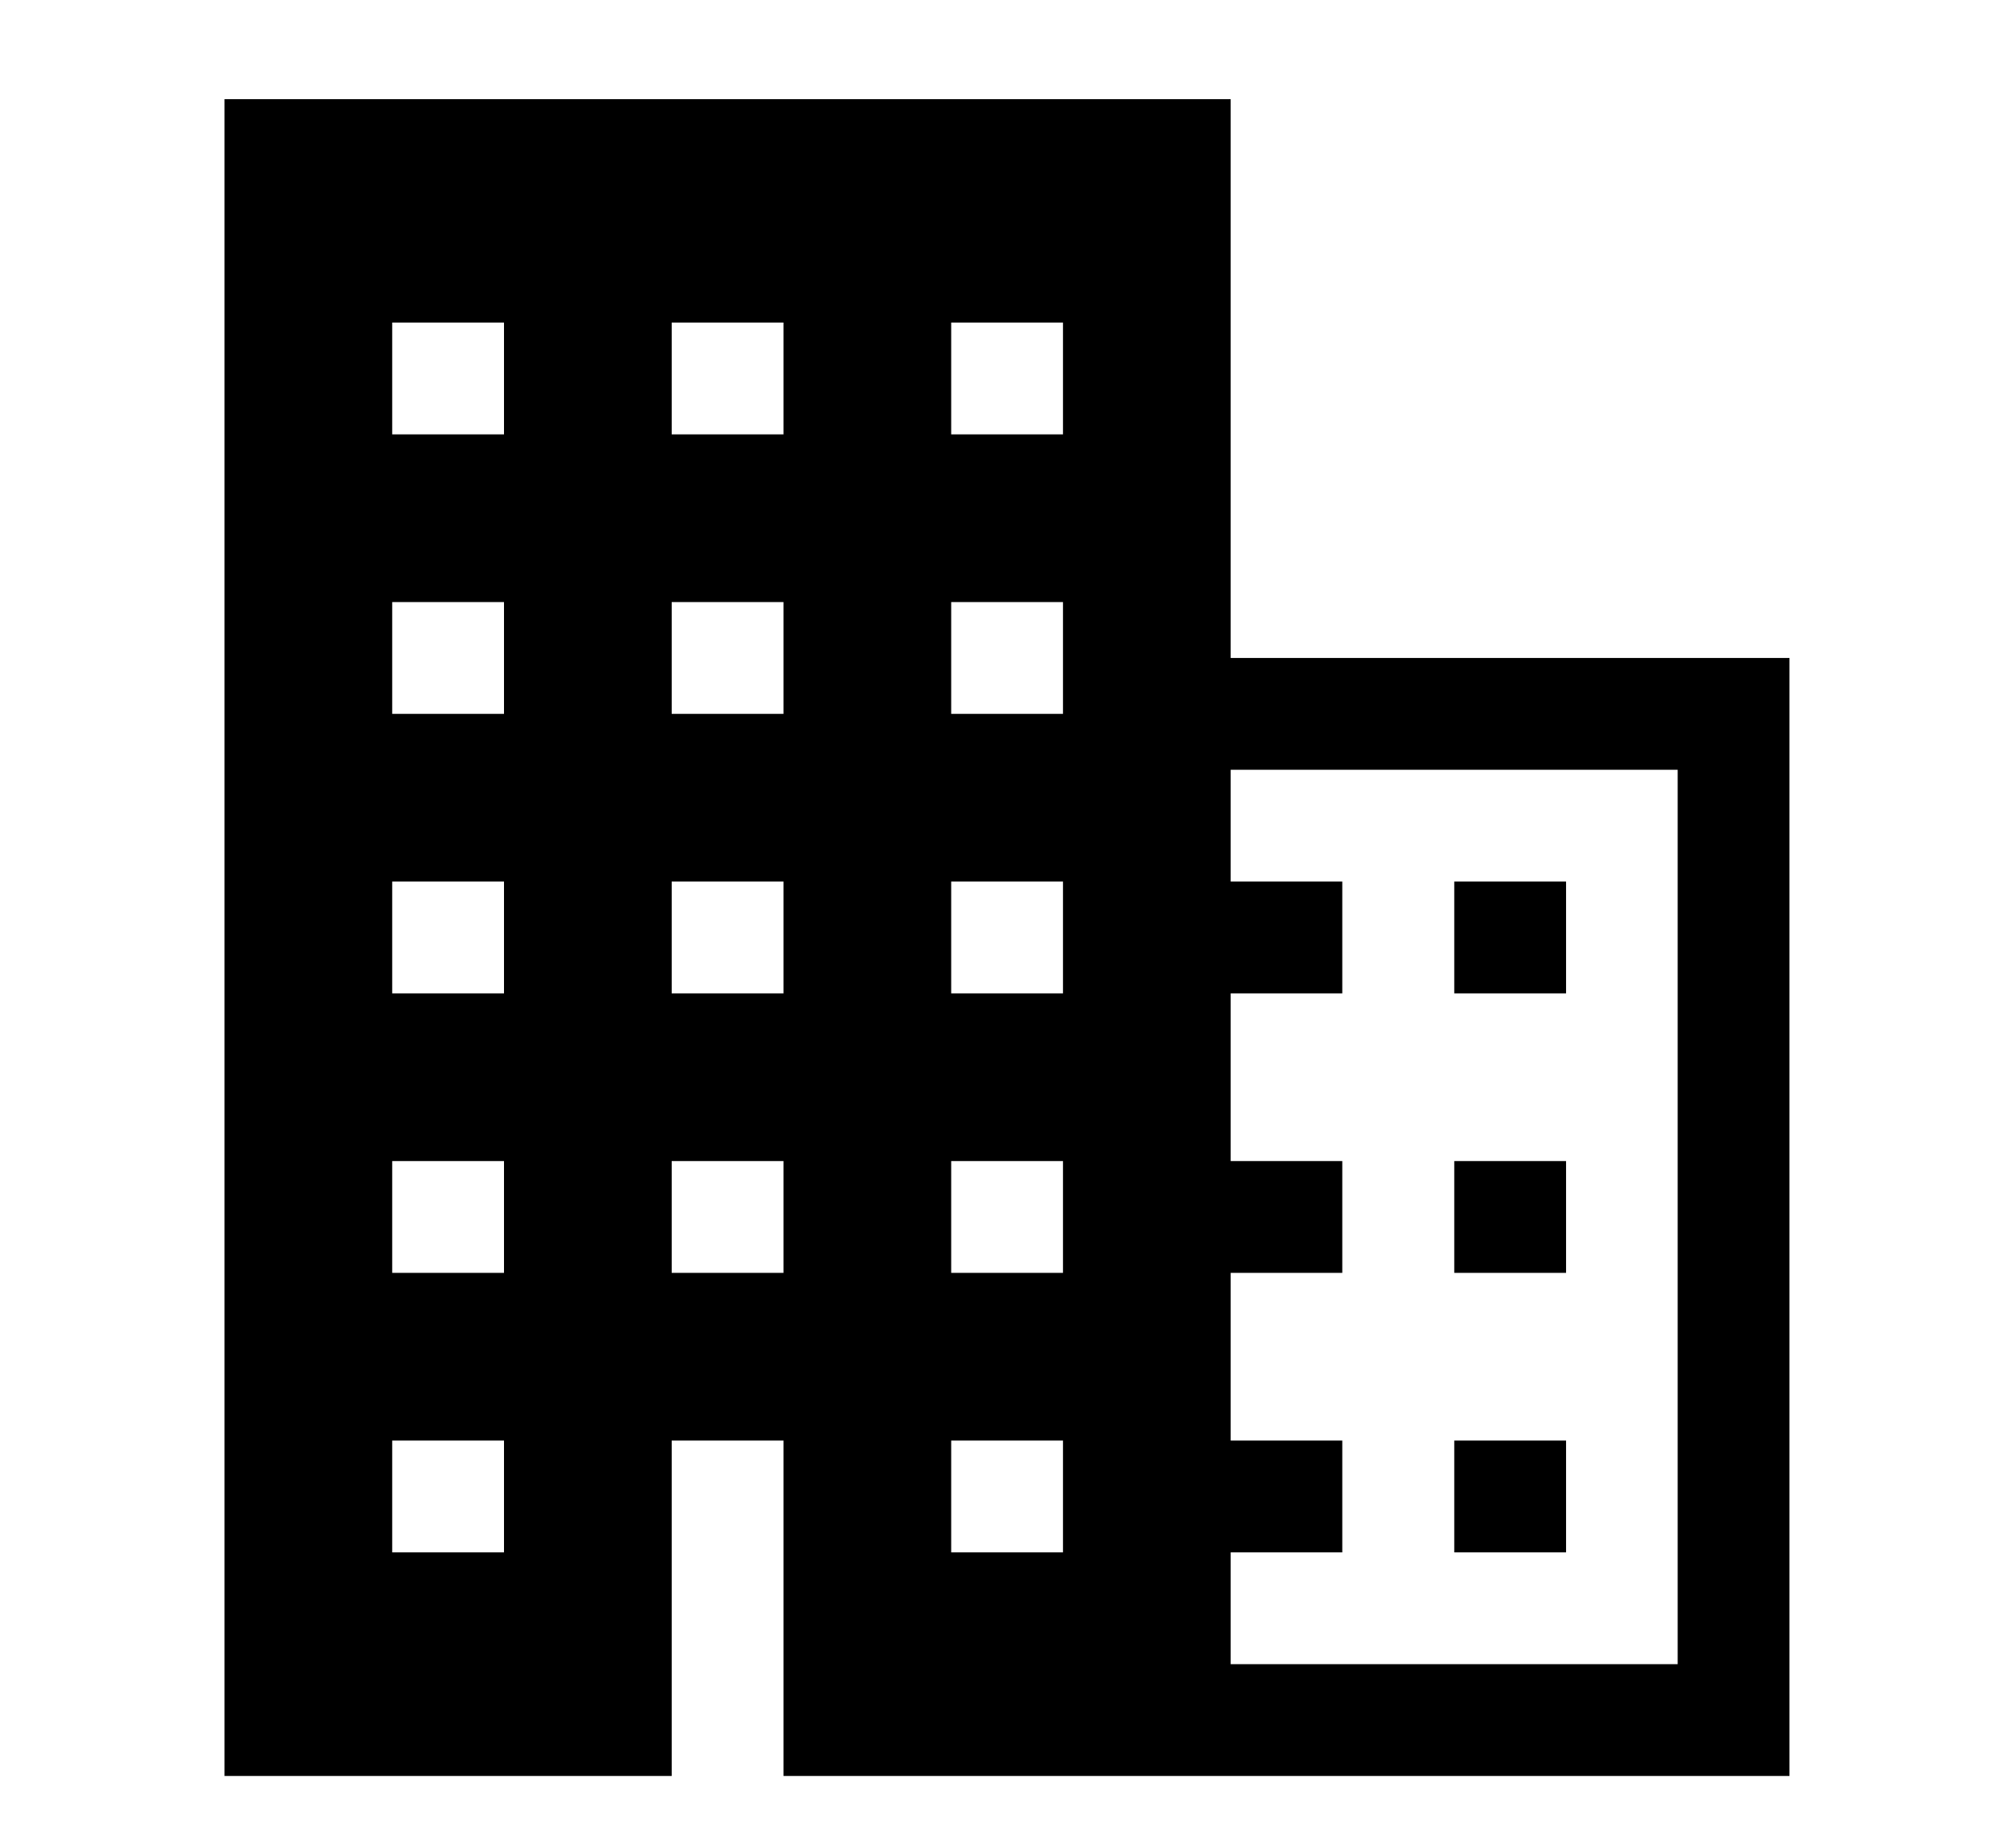<svg width="11" height="10" viewBox="0 0 11 10" fill="none" xmlns="http://www.w3.org/2000/svg">
<g clip-path="url(#clip0_201_9493)">
<path d="M6.715 3.59V0.541H1.225V9.69H3.665V7.86H4.275V9.69H9.764V3.59H6.715ZM2.75 8.47H2.14V7.86H2.75V8.47ZM2.75 6.945H2.14V6.335H2.75V6.945ZM2.75 5.42H2.14V4.81H2.75V5.42ZM2.75 3.895H2.14V3.285H2.75V3.895ZM2.75 2.37H2.14V1.76H2.75V2.37ZM5.19 1.76H5.8V2.37H5.19V1.76ZM4.275 6.945H3.665V6.335H4.275V6.945ZM4.275 5.42H3.665V4.81H4.275V5.42ZM4.275 3.895H3.665V3.285H4.275V3.895ZM4.275 2.37H3.665V1.76H4.275V2.37ZM5.8 8.47H5.19V7.86H5.8V8.47ZM5.8 6.945H5.19V6.335H5.8V6.945ZM5.8 5.42H5.19V4.81H5.8V5.42ZM5.8 3.895H5.19V3.285H5.8V3.895ZM9.154 9.08H6.715V8.47H7.324V7.86H6.715V6.945H7.324V6.335H6.715V5.42H7.324V4.81H6.715V4.2H9.154V9.08Z" fill="black"/>
<path d="M8.545 7.86H7.935V8.47H8.545V7.86Z" fill="black"/>
<path d="M8.545 6.335H7.935V6.945H8.545V6.335Z" fill="black"/>
<path d="M8.545 4.81H7.935V5.42H8.545V4.81Z" fill="black"/>
</g>
<defs>
<clipPath id="clip0_201_9493">
<rect width="9.759" height="9.759" fill="white" transform="translate(0.615 0.235)"/>
</clipPath>
</defs>
</svg>
